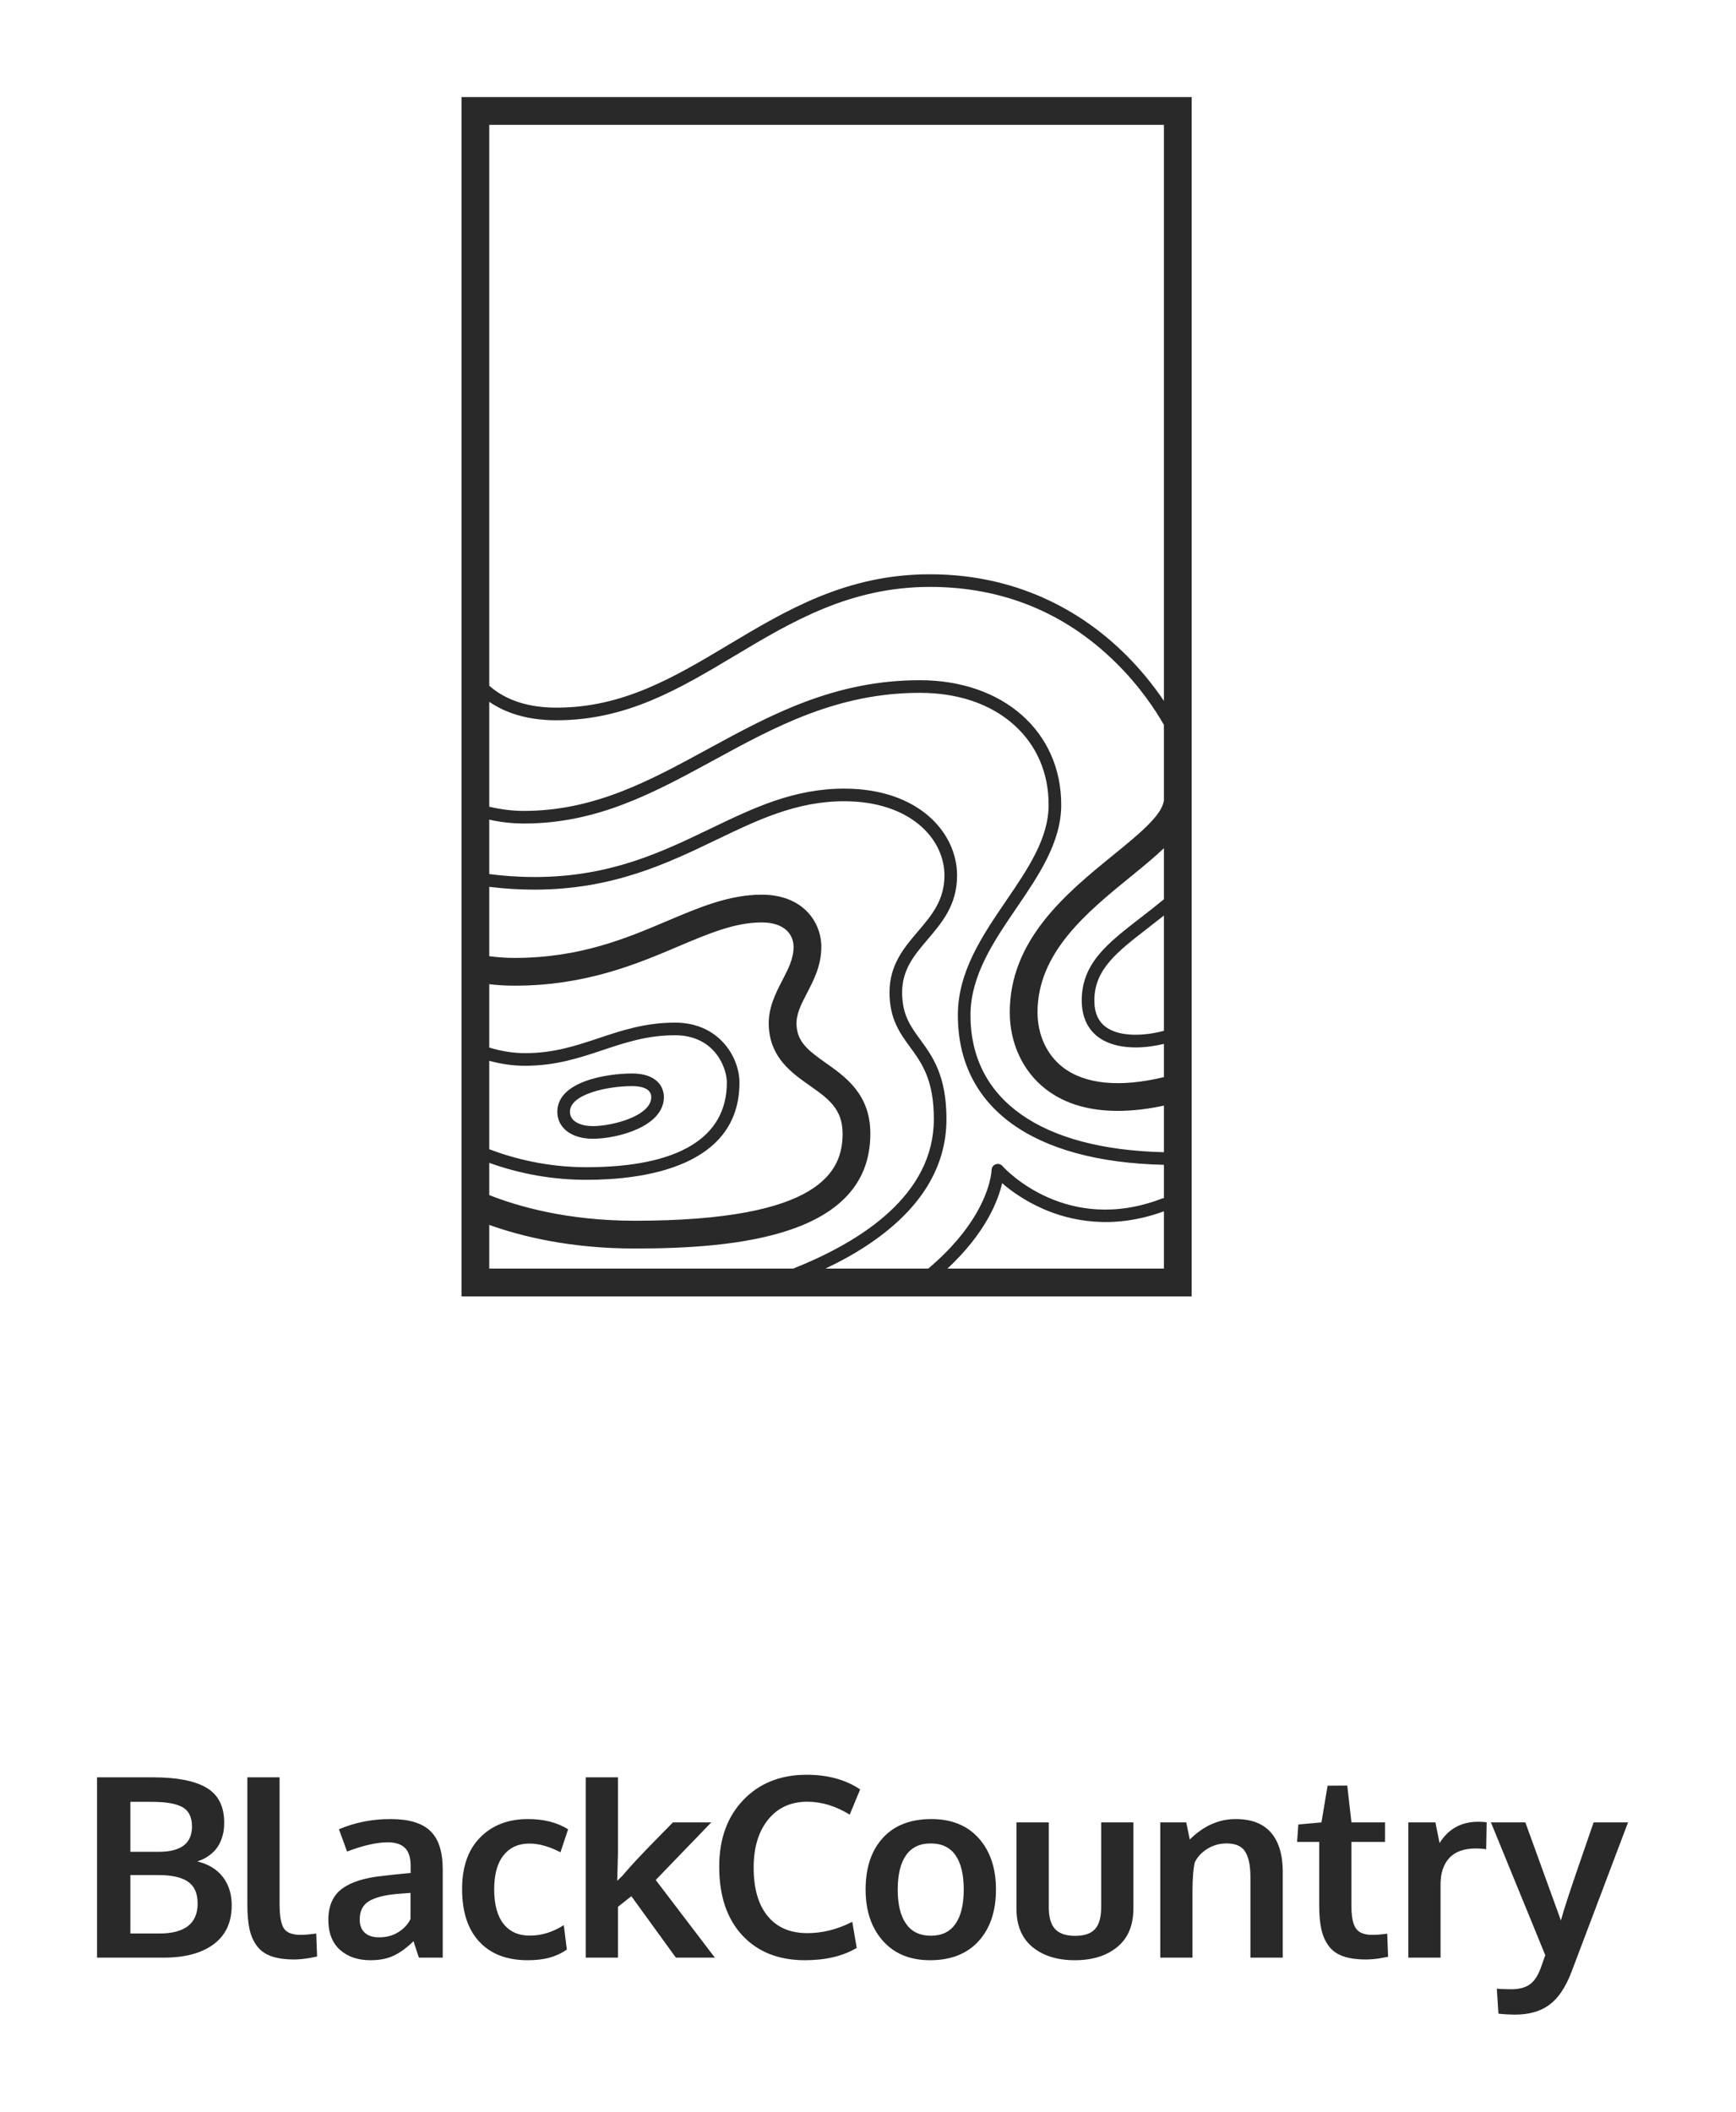 <svg width="139" height="169" viewBox="0 0 139 169" fill="none" xmlns="http://www.w3.org/2000/svg">
<path d="M127.599 145.846C127.527 146.056 127.125 147.222 126.393 149.343C125.661 151.464 125.19 152.915 124.98 153.696L122.134 145.846H119.377L123.729 156.473C123.493 157.15 123.362 157.521 123.335 157.586C123.099 158.19 122.801 158.611 122.439 158.847C122.078 159.083 121.599 159.201 121.002 159.201C120.536 159.201 120.152 159.185 119.85 159.152L119.978 161.152C120.422 161.203 120.869 161.229 121.317 161.23C122.433 161.23 123.345 160.969 124.054 160.448C124.763 159.925 125.351 159.057 125.817 157.843C125.843 157.777 127.356 153.778 130.356 145.846H127.599ZM115.265 147.501L114.93 145.846H112.764V156.67H115.344V150.8C115.344 149.901 115.578 149.198 116.048 148.693C116.517 148.187 117.228 147.934 118.179 147.934C118.461 147.934 118.734 147.954 118.997 147.993L119.036 145.836C118.859 145.81 118.629 145.797 118.347 145.797C117.001 145.797 115.974 146.365 115.265 147.501ZM109.873 154.848C109.237 154.848 108.8 154.674 108.564 154.326C108.328 153.978 108.209 153.394 108.209 152.573V147.412H110.898V145.846H108.209L107.874 142.901L106.298 142.911L105.807 145.846L103.956 146.014L103.857 147.412H105.629V152.524C105.629 153.272 105.687 153.901 105.802 154.41C105.916 154.919 106.112 155.36 106.388 155.735C106.663 156.109 107.046 156.383 107.535 156.557C108.024 156.731 108.636 156.818 109.371 156.818C109.555 156.818 109.752 156.808 109.962 156.789C110.172 156.769 110.344 156.748 110.479 156.725C110.613 156.701 110.755 156.675 110.902 156.646C111.05 156.616 111.131 156.602 111.144 156.602L111.075 154.75C110.677 154.813 110.276 154.846 109.873 154.848ZM98.938 145.58C97.592 145.58 96.368 146.125 95.265 147.215L94.98 145.846H92.902V156.67H95.482V151.401C95.482 150.337 95.544 149.549 95.669 149.037C95.879 148.604 96.216 148.245 96.678 147.959C97.141 147.673 97.652 147.53 98.21 147.53C98.925 147.53 99.421 147.747 99.696 148.18C99.972 148.614 100.113 149.267 100.12 150.141V156.67H102.71V149.825C102.71 148.446 102.396 147.394 101.769 146.668C101.142 145.943 100.199 145.58 98.938 145.58ZM88.17 152.632C88.17 153.447 88.004 154.032 87.673 154.39C87.341 154.748 86.815 154.927 86.093 154.927C85.358 154.927 84.821 154.746 84.483 154.385C84.144 154.024 83.976 153.44 83.976 152.632V145.846H81.386V152.731C81.386 154.09 81.814 155.121 82.671 155.823C83.527 156.526 84.658 156.877 86.063 156.877C87.468 156.877 88.6 156.524 89.46 155.818C90.32 155.113 90.75 154.083 90.75 152.731V145.846H88.17V152.632ZM76.507 153.962C76.067 154.599 75.41 154.917 74.537 154.917C73.657 154.917 72.994 154.599 72.548 153.962C72.102 153.325 71.879 152.416 71.879 151.234C71.879 150.032 72.1 149.115 72.543 148.481C72.986 147.847 73.644 147.53 74.517 147.53C75.404 147.53 76.067 147.845 76.507 148.476C76.946 149.106 77.166 150.022 77.166 151.224C77.166 152.412 76.946 153.325 76.507 153.962ZM74.576 145.58C72.902 145.58 71.606 146.084 70.687 147.092C69.768 148.1 69.308 149.477 69.308 151.224C69.308 152.918 69.768 154.284 70.687 155.321C71.606 156.358 72.867 156.877 74.468 156.877C76.136 156.877 77.432 156.367 78.358 155.346C79.284 154.325 79.746 152.951 79.746 151.224C79.746 149.517 79.288 148.149 78.373 147.122C77.457 146.094 76.191 145.58 74.576 145.58ZM64.647 144.192C65.783 144.192 66.912 144.536 68.035 145.226L68.872 143.207C67.703 142.425 66.275 142.034 64.588 142.034C62.501 142.034 60.812 142.706 59.522 144.049C58.232 145.392 57.587 147.173 57.587 149.392C57.587 151.729 58.204 153.562 59.438 154.888C60.672 156.214 62.343 156.877 64.451 156.877C66.111 156.877 67.493 156.549 68.596 155.892L68.241 153.804C67.053 154.409 65.855 154.71 64.647 154.71C63.269 154.71 62.207 154.254 61.462 153.341C60.717 152.429 60.344 151.138 60.344 149.47C60.344 147.862 60.73 146.58 61.502 145.624C62.273 144.669 63.321 144.192 64.647 144.192ZM56.953 145.846H53.881C53.46 146.278 53.038 146.708 52.615 147.136C52.073 147.685 51.538 148.239 51.01 148.801C50.607 149.231 50.215 149.671 49.833 150.121L49.622 150.328L49.42 150.524L49.479 148.338V142.241H46.899V156.67H49.479V152.603L50.552 151.755L54.117 156.67H57.238L52.502 150.456L56.953 145.846ZM42.385 147.54C43.153 147.54 43.983 147.773 44.876 148.24L45.487 146.398C44.614 145.853 43.544 145.58 42.277 145.58C40.695 145.58 39.419 146.069 38.451 147.048C37.483 148.026 36.999 149.402 36.999 151.175C36.999 153.006 37.46 154.415 38.382 155.4C39.304 156.385 40.593 156.877 42.247 156.877C42.917 156.877 43.494 156.811 43.98 156.68C44.466 156.549 44.935 156.332 45.388 156.03L45.142 154.07C44.269 154.628 43.36 154.907 42.415 154.907C41.509 154.907 40.808 154.592 40.312 153.962C39.817 153.332 39.569 152.412 39.569 151.204C39.569 150.009 39.82 149.1 40.322 148.476C40.825 147.852 41.512 147.54 42.385 147.54ZM32.869 153.578C32.678 153.985 32.362 154.331 31.918 154.617C31.475 154.902 30.955 155.045 30.358 155.045C29.859 155.045 29.475 154.922 29.206 154.676C28.936 154.43 28.802 154.077 28.802 153.617C28.802 152.947 29.045 152.461 29.531 152.159C30.017 151.858 30.781 151.661 31.825 151.568C31.851 151.568 32.027 151.556 32.352 151.529C32.677 151.503 32.849 151.49 32.869 151.49V153.578ZM31.273 145.58C29.79 145.58 28.411 145.853 27.138 146.398C27.144 146.411 27.253 146.706 27.463 147.284C27.673 147.862 27.781 148.161 27.788 148.18C29.081 147.688 30.167 147.442 31.047 147.442C31.664 147.442 32.124 147.591 32.426 147.89C32.728 148.189 32.879 148.666 32.879 149.323V149.894C32.646 149.92 32.413 149.943 32.179 149.963C31.693 150.006 31.207 150.059 30.722 150.121C29.238 150.265 28.129 150.608 27.394 151.15C26.659 151.692 26.291 152.524 26.291 153.647C26.291 154.691 26.601 155.49 27.222 156.045C27.842 156.6 28.654 156.877 29.659 156.877C30.394 156.877 31.019 156.754 31.535 156.508C32.05 156.262 32.577 155.876 33.115 155.351C33.115 155.377 33.184 155.597 33.322 156.011C33.459 156.424 33.532 156.644 33.538 156.67H35.449V149.609C35.449 148.19 35.117 147.164 34.454 146.531C33.791 145.897 32.731 145.58 31.273 145.58ZM24.069 154.848C23.406 154.848 22.96 154.676 22.73 154.331C22.5 153.986 22.386 153.328 22.386 152.356V142.241H19.806V152.406C19.806 153.187 19.861 153.841 19.973 154.366C20.085 154.891 20.282 155.344 20.564 155.725C20.846 156.106 21.232 156.383 21.721 156.557C22.21 156.731 22.825 156.818 23.567 156.818C23.751 156.818 23.951 156.807 24.168 156.784C24.347 156.765 24.526 156.742 24.705 156.715C24.846 156.692 24.993 156.664 25.148 156.631C25.302 156.598 25.382 156.582 25.389 156.582L25.32 154.74C24.814 154.812 24.397 154.848 24.069 154.848ZM12.752 154.74H10.438V150.062H12.683C13.753 150.062 14.544 150.239 15.056 150.594C15.568 150.948 15.824 151.529 15.824 152.337C15.824 153.939 14.8 154.74 12.752 154.74ZM10.438 144.202H12.181C13.29 144.202 14.1 144.343 14.608 144.625C15.117 144.907 15.371 145.426 15.371 146.181C15.371 147.527 14.488 148.2 12.723 148.2H10.438V144.202ZM15.795 148.968C16.156 148.857 16.471 148.701 16.74 148.5C17.009 148.3 17.219 148.095 17.37 147.885C17.524 147.668 17.647 147.431 17.735 147.181C17.826 146.922 17.886 146.69 17.912 146.486C17.938 146.283 17.951 146.076 17.951 145.866C17.951 144.566 17.482 143.637 16.543 143.079C15.604 142.521 14.18 142.241 12.27 142.241H7.77V156.67H13.116C14.816 156.67 16.148 156.313 17.109 155.597C18.071 154.881 18.552 153.844 18.552 152.485C18.552 151.585 18.316 150.828 17.843 150.214C17.37 149.601 16.688 149.185 15.795 148.968ZM93.194 56.095C92.285 54.747 91.246 53.493 90.092 52.349C87.145 49.434 82.041 45.96 74.456 45.96C67.77 45.96 62.97 48.829 58.328 51.603C53.998 54.19 49.909 56.634 44.558 56.634C42.363 56.634 40.584 56.072 39.272 54.964C39.238 54.936 39.207 54.907 39.174 54.879V9.992H93.194V56.095ZM93.194 64.078C93.183 64.114 93.174 64.15 93.166 64.187C92.928 65.346 91.089 66.842 89.142 68.427C85.439 71.44 80.83 75.191 80.851 81.047C80.86 83.51 81.902 85.733 83.709 87.146C85.396 88.465 87.475 88.905 89.502 88.905C90.793 88.905 92.061 88.726 93.194 88.481V92.211C83.336 91.982 77.706 88.016 77.706 81.248C77.706 78.065 79.582 75.315 81.396 72.656C83.154 70.078 84.972 67.413 84.972 64.411C84.972 58.539 80.315 54.437 73.648 54.437C66.786 54.437 61.662 57.23 56.707 59.93C52.02 62.484 47.593 64.897 41.948 64.897C40.963 64.897 40.031 64.764 39.174 64.561V56.167C40.335 56.965 42.056 57.644 44.558 57.644C50.188 57.644 54.393 55.131 58.846 52.47C63.371 49.766 68.049 46.97 74.456 46.97C80.256 46.97 85.268 49.012 89.353 53.04C91.273 54.932 92.524 56.842 93.194 58.012V64.078ZM93.194 71.97C92.542 72.508 91.915 72.993 91.308 73.462C88.686 75.49 86.614 77.091 86.614 80.065C86.614 81.431 87.135 82.489 88.12 83.124C88.912 83.635 89.912 83.826 90.924 83.826C91.705 83.826 92.492 83.711 93.194 83.541V86.201C89.654 87.056 86.847 86.779 85.078 85.395C83.811 84.404 83.08 82.817 83.073 81.039C83.056 76.245 87.034 73.007 90.545 70.15C91.513 69.362 92.425 68.618 93.194 67.881V71.97ZM93.194 82.496C91.734 82.887 89.818 83.016 88.667 82.275C87.965 81.823 87.624 81.1 87.624 80.065C87.624 77.587 89.428 76.192 91.926 74.262C92.351 73.934 92.774 73.604 93.194 73.27V82.496ZM93.194 95.883C93.149 95.886 93.105 95.896 93.062 95.912C85.447 98.852 80.525 93.606 80.304 93.36C80.232 93.259 80.126 93.188 80.005 93.161C79.905 93.138 79.801 93.147 79.706 93.185C79.611 93.223 79.53 93.288 79.473 93.374C79.415 93.462 79.387 93.567 79.393 93.672H79.39C79.39 93.686 79.353 95.12 78.096 97.232C77.409 98.389 76.25 99.903 74.324 101.527H66.09C67.255 100.976 68.504 100.3 69.697 99.486C73.735 96.732 75.782 93.393 75.782 89.56C75.782 86.07 74.662 84.539 73.675 83.188C72.9 82.128 72.232 81.213 72.232 79.422C72.232 77.585 73.223 76.421 74.272 75.189C75.432 73.828 76.632 72.42 76.632 70.064C76.632 66.61 73.525 63.114 67.588 63.114C63.542 63.114 60.319 64.664 56.908 66.305C52.94 68.214 48.837 70.188 42.794 70.188C41.423 70.188 40.191 70.084 39.174 69.952V65.598C40.085 65.801 41.015 65.904 41.948 65.907C47.85 65.907 52.387 63.434 57.19 60.817C62.034 58.177 67.043 55.448 73.648 55.448C76.707 55.448 79.313 56.333 81.184 58.006C83.001 59.632 83.962 61.846 83.962 64.411C83.962 67.101 82.31 69.523 80.561 72.087C78.661 74.873 76.695 77.753 76.695 81.248C76.695 88.652 82.694 92.985 93.194 93.221V95.883ZM93.194 101.527H75.86C78.918 98.678 79.917 96.096 80.241 94.691C80.902 95.264 82.005 96.082 83.516 96.746C85.652 97.683 89.05 98.464 93.194 96.94V101.527ZM39.174 101.527V98.029C41.759 98.957 45.679 99.919 50.82 99.919C58.92 99.919 69.688 98.967 69.688 90.73C69.688 87.58 67.712 86.189 66.124 85.07C64.728 84.086 63.867 83.416 63.779 82.081C63.721 81.201 64.135 80.403 64.615 79.479C65.153 78.444 65.763 77.27 65.763 75.785C65.763 73.77 64.269 71.601 60.989 71.601C58.382 71.601 55.978 72.621 53.433 73.7C50.16 75.088 46.449 76.662 41.206 76.662C40.526 76.663 39.847 76.617 39.174 76.524V70.974C40.375 71.123 41.584 71.198 42.794 71.198C49.068 71.198 53.465 69.082 57.346 67.215C60.65 65.626 63.772 64.124 67.588 64.124C72.862 64.124 75.621 67.112 75.621 70.064C75.621 72.048 74.593 73.255 73.504 74.534C72.382 75.851 71.222 77.213 71.222 79.422C71.222 81.542 72.054 82.682 72.859 83.784C73.8 85.07 74.772 86.4 74.772 89.56C74.772 95.589 69.065 99.321 63.504 101.527H39.174ZM39.174 93.064C41.665 93.961 44.292 94.421 46.94 94.422C51.522 94.422 59.208 93.411 59.208 86.639C59.208 84.647 57.609 81.841 54.053 81.841C51.659 81.841 49.773 82.471 47.949 83.08C46.093 83.698 44.341 84.284 42.042 84.284C41.038 84.284 40.077 84.111 39.174 83.835V78.766C39.849 78.845 40.527 78.885 41.206 78.884C46.901 78.884 51.004 77.144 54.301 75.746C56.733 74.715 58.834 73.823 60.989 73.823C62.871 73.823 63.541 74.837 63.541 75.785C63.541 76.726 63.105 77.566 62.643 78.455C62.09 79.52 61.462 80.728 61.561 82.228C61.725 84.689 63.382 85.857 64.844 86.887C66.309 87.919 67.466 88.734 67.466 90.73C67.466 93.72 65.74 97.696 50.82 97.696C45.455 97.696 41.503 96.564 39.174 95.643V93.064ZM39.174 84.897C40.082 85.146 41.042 85.294 42.042 85.294C44.505 85.294 46.418 84.655 48.269 84.038C50.096 83.428 51.823 82.852 54.053 82.852C57.185 82.852 58.198 85.404 58.198 86.639C58.198 91.07 54.305 93.412 46.94 93.412C43.784 93.412 41.109 92.708 39.174 91.974V84.897ZM95.416 7.77H36.952V103.75H95.416V7.77ZM45.634 88.975C45.634 87.575 48.608 86.922 50.618 86.922C51.189 86.922 52.146 87.037 52.146 87.805C52.146 89.305 49.052 90.124 47.462 90.124C46.619 90.124 45.634 89.823 45.634 88.975ZM53.156 87.805C53.156 86.89 52.489 85.912 50.618 85.912C48.545 85.912 44.624 86.552 44.624 88.975C44.624 90.267 45.765 91.135 47.462 91.135C49.447 91.135 53.156 90.158 53.156 87.805Z" fill="#292929"/>
</svg>
